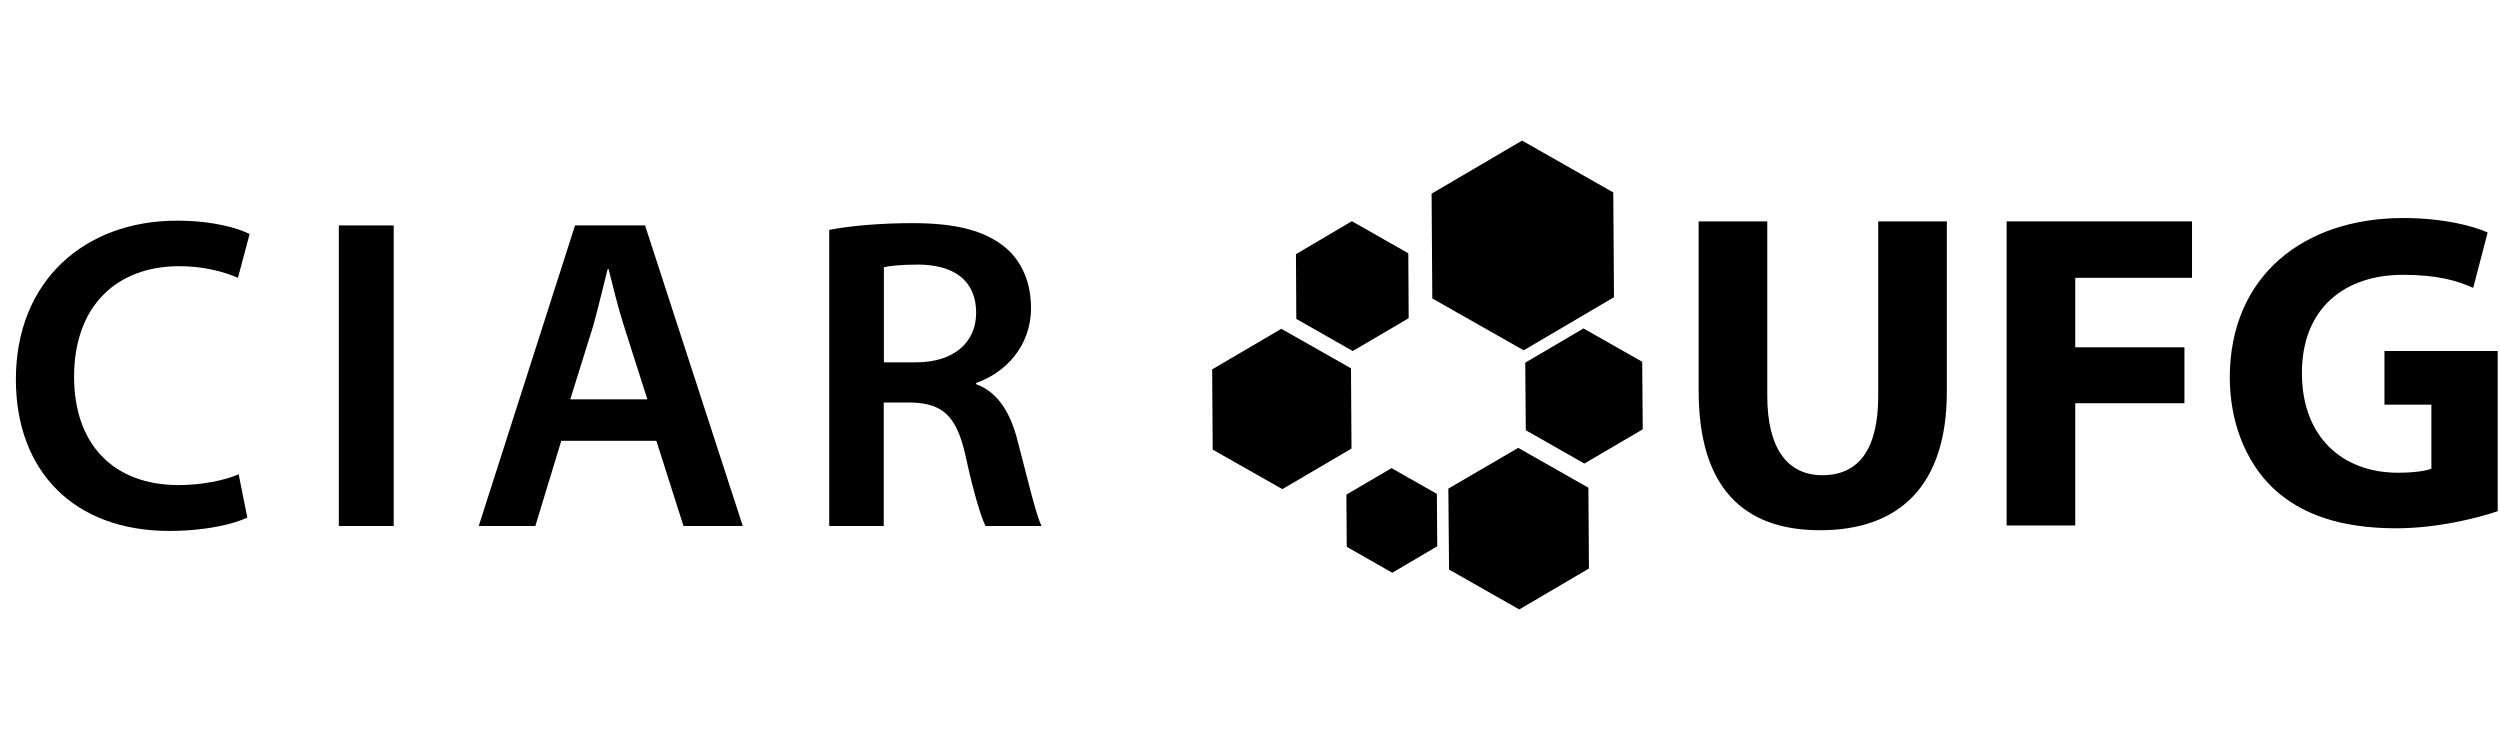 <?xml version="1.0" encoding="utf-8"?>
<!-- Generator: Adobe Illustrator 23.0.3, SVG Export Plug-In . SVG Version: 6.00 Build 0)  -->
<svg version="1.1" id="Camada_1" xmlns="http://www.w3.org/2000/svg" xmlns:xlink="http://www.w3.org/1999/xlink" x="0px" y="0px"
	 viewBox="0 0 141.73 42.52" style="enable-background:new 0 0 141.73 42.52;" xml:space="preserve">
<style type="text/css">
	.st0{fill-rule:evenodd;clip-rule:evenodd;fill:#000000;}
	.st1{fill:#000000;}
</style>
<g>
	<g>
		<polygon class="st0" points="89.77,18.62 93.1,20.51 93.13,24.34 89.82,26.28 86.5,24.39 86.47,20.56 89.77,18.62 		"/>
		<polygon class="st0" points="86.13,34.55 90.08,32.23 90.05,27.65 86.07,25.39 82.11,27.7 82.15,32.29 86.13,34.55 		"/>
		<polygon class="st0" points="78.89,26.54 81.46,28 81.48,30.97 78.93,32.47 76.35,31 76.33,28.04 78.89,26.54 		"/>
		<polygon class="st0" points="72.64,18.64 76.59,20.88 76.62,25.43 72.7,27.73 68.75,25.49 68.72,20.94 72.64,18.64 		"/>
		<polygon class="st0" points="76.64,12.54 79.84,14.36 79.86,18.04 76.69,19.9 73.49,18.08 73.47,14.41 76.64,12.54 		"/>
		<polygon class="st0" points="86.38,19.86 91.5,16.85 91.46,10.91 86.29,7.97 81.16,10.98 81.2,16.92 86.38,19.86 		"/>
	</g>
	<g>
		<g>
			<path class="st1" d="M100.19,12.55v9.89c0,2.99,1.15,4.5,3.12,4.5c2.04,0,3.17-1.43,3.17-4.5v-9.89h3.89v9.66
				c0,5.32-2.69,7.85-7.19,7.85c-4.35,0-6.88-2.43-6.88-7.9v-9.61H100.19z"/>
			<path class="st1" d="M113.76,12.55h10.51v3.2h-6.62v3.94h6.19v3.17h-6.19v6.93h-3.89V12.55z"/>
			<path class="st1" d="M141.6,28.98c-1.2,0.41-3.48,0.97-5.75,0.97c-3.15,0-5.42-0.79-7.01-2.3c-1.56-1.51-2.43-3.76-2.43-6.29
				c0.03-5.73,4.19-9,9.84-9c2.22,0,3.94,0.44,4.78,0.82l-0.82,3.14c-0.95-0.43-2.1-0.74-3.99-0.74c-3.24,0-5.72,1.84-5.72,5.57
				c0,3.58,2.25,5.65,5.45,5.65c0.87,0,1.59-0.1,1.89-0.23v-3.63h-2.66v-3.04h6.42V28.98z"/>
		</g>
	</g>
</g>
<g>
	<g>
		<path class="st1" d="M14.02,29.34c-0.73,0.36-2.35,0.76-4.42,0.76c-5.41,0-8.7-3.39-8.7-8.59c0-5.61,3.92-9,9.13-9
			c2.05,0,3.49,0.43,4.12,0.76l-0.66,2.48c-0.81-0.35-1.94-0.66-3.33-0.66c-3.46,0-5.96,2.17-5.96,6.27c0,3.77,2.17,6.14,5.94,6.14
			c1.24,0,2.55-0.25,3.39-0.61L14.02,29.34z"/>
		<path class="st1" d="M22.32,12.78v17.04h-3.11V12.78H22.32z"/>
		<path class="st1" d="M31.82,24.99l-1.47,4.83h-3.21l5.46-17.04h3.97l5.54,17.04h-3.36l-1.54-4.83H31.82z M36.7,22.64l-1.34-4.2
			c-0.33-1.04-0.61-2.2-0.86-3.19h-0.05c-0.25,0.99-0.53,2.17-0.81,3.19l-1.31,4.2H36.7z"/>
		<path class="st1" d="M47.02,13.03c1.19-0.23,2.91-0.38,4.7-0.38c2.45,0,4.09,0.41,5.26,1.37c0.94,0.78,1.47,1.97,1.47,3.44
			c0,2.2-1.49,3.69-3.11,4.25v0.07c1.24,0.45,1.97,1.65,2.37,3.29c0.56,2.12,1.01,4.09,1.34,4.75h-3.18
			c-0.25-0.5-0.68-1.89-1.14-4.02c-0.5-2.22-1.29-2.93-3.06-2.98H50.1v7h-3.09V13.03z M50.1,20.54h1.85c2.1,0,3.39-1.11,3.39-2.81
			c0-1.85-1.29-2.73-3.31-2.73c-0.99,0-1.62,0.08-1.92,0.15V20.54z"/>
	</g>
</g>
</svg>
